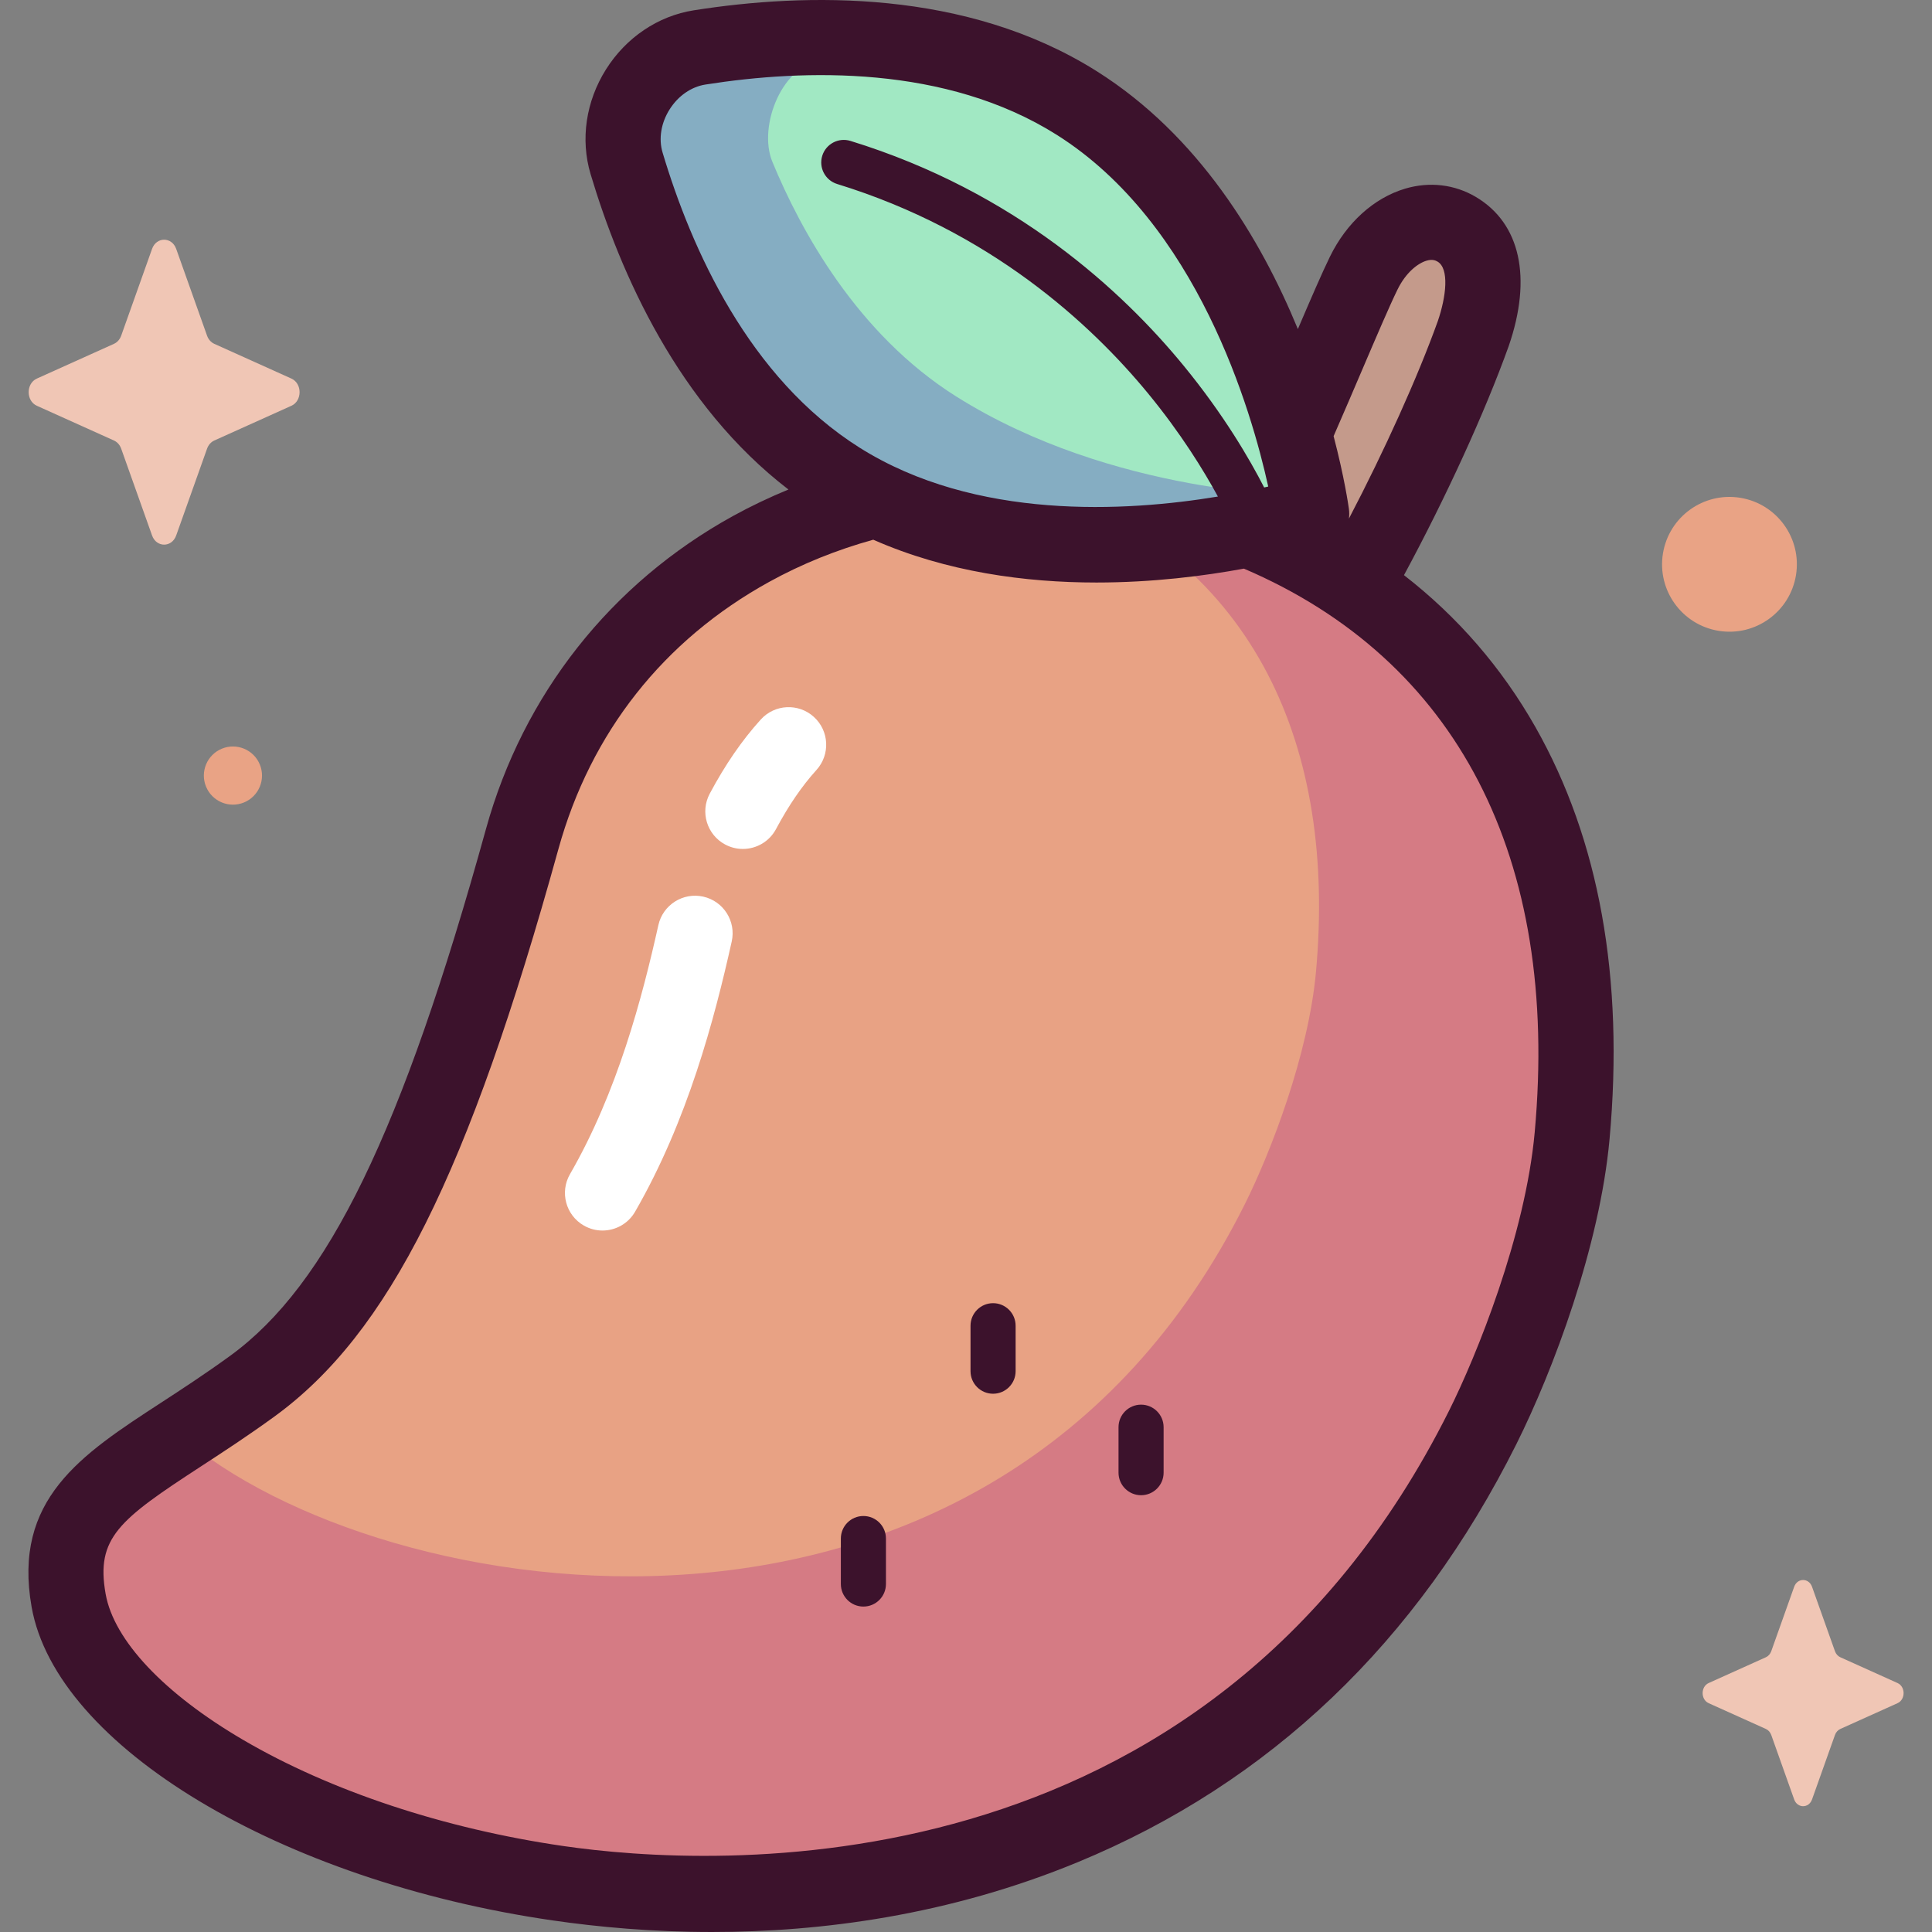 <svg id="Capa_1" enable-background="new 0 0 514.147 514.147" height="512" viewBox="0 0 514.147 514.147" width="512" xmlns="http://www.w3.org/2000/svg"><rect x="0" y="0" width="514.147" height="514.147" fill="#808080" stroke="none"/><g><g><path d="m332.268 141.369c12.474-25.294 24.89-56.891 30.632-68.655 5.372-11.005 16.246-16.754 24.772-11.692 8.526 5.062 8.227 16.64 4.386 27.78-6.57 18.31-18.342 43.796-30.799 66.01" fill="#c49a8b"/><path d="m418.379 302.201c7.125-78.378-22.553-142.837-101.489-166.643-76.277-23.004-156.923 11.854-177.92 87.707-22.107 79.862-42.554 124.328-71.803 145.606-31.597 22.986-53.901 28.804-48.905 57.045 12.544 70.905 277.347 151.897 376.311-46.032 8.771-17.541 21.3-50.118 23.806-77.683z" fill="#e8a284"/><path d="m316.89 135.558c-12.952-3.906-26.029-6.139-38.92-6.792 56.432 20.931 77.65 70.365 72.241 129.868-1.996 21.96-11.978 47.912-18.965 61.886-67.226 134.452-230.504 107.346-283.349 61.422-20.802 13.548-33.535 21.931-29.635 43.974 12.544 70.905 277.347 151.897 376.311-46.032 8.771-17.542 21.3-50.118 23.806-77.683 7.126-78.377-22.553-142.837-101.489-166.643z" fill="#d57b84"/><path d="m186.177 12.622c-13.929 2.193-23.467 17.336-19.429 30.846 7.57 25.329 23.879 63.467 56.673 84.123 51.965 32.732 125.643 9.173 125.643 9.173s-10.573-76.628-62.537-109.359c-32.794-20.656-74.236-18.894-100.35-14.783z" fill="#a1e8c3"/><path d="m181.943 10.232c26.964-4.245 56.586 4.824 36.986 5.905-10.455.576-17.375 17.256-13.38 26.934 7.49 18.145 22.507 45.801 48.881 62.413 41.792 26.324 92.572 26.401 92.572 26.401s-2.251-17.429-9.455-38.304c9.77 24.472 12.583 44.831 12.583 44.831s-76.076 24.325-129.731-9.471c-33.861-21.328-50.7-60.707-58.517-86.86-4.17-13.949 5.679-29.584 20.061-31.849z" fill="#85adc2"/><path d="m46.89 66.238 8.214 23.098c.352.989 1.048 1.772 1.927 2.168l20.521 9.246c2.899 1.306 2.899 5.925 0 7.232l-20.521 9.246c-.879.396-1.575 1.179-1.927 2.168l-8.214 23.097c-1.16 3.263-5.264 3.263-6.425 0l-8.214-23.097c-.352-.989-1.048-1.773-1.927-2.168l-20.521-9.246c-2.899-1.306-2.899-5.925 0-7.232l20.521-9.246c.879-.396 1.575-1.18 1.927-2.168l8.214-23.098c1.161-3.263 5.265-3.263 6.425 0z" fill="#f0c6b5"/><path d="m482.229 422.29 6.093 17.133c.261.734.777 1.315 1.429 1.609l15.222 6.858c2.151.969 2.151 4.395 0 5.364l-15.222 6.858c-.652.294-1.168.875-1.429 1.608l-6.093 17.133c-.861 2.421-3.905 2.421-4.766 0l-6.093-17.133c-.261-.734-.777-1.315-1.429-1.608l-15.222-6.858c-2.15-.969-2.15-4.395 0-5.364l15.222-6.858c.652-.294 1.168-.875 1.429-1.609l6.093-17.133c.861-2.421 3.905-2.421 4.766 0z" fill="#f0c6b5"/><g fill="#e9a385"><ellipse cx="460.345" cy="150.163" rx="17.937" ry="17.937" transform="matrix(.16 -.987 .987 .16 238.382 580.51)"/><ellipse cx="61.915" cy="206.392" rx="7.737" ry="7.737" transform="matrix(.924 -.383 .383 .924 -74.27 39.404)"/></g></g><g><g fill="#3c122c"><path d="m408.604 193.48c-8.991-15.84-20.691-29.327-34.974-40.42 11.107-20.563 21.54-43.319 27.841-60.881.015-.039.028-.078.042-.118 6.265-18.175 3.081-32.622-8.736-39.638-5.671-3.366-12.377-4.149-18.882-2.206-8.29 2.479-15.573 9.079-19.982 18.11-2.132 4.368-5.092 11.227-8.523 19.249-9.883-24.023-26.429-51.559-53.534-68.631-34.731-21.877-77.483-20.886-107.235-16.2-9.49 1.494-18.004 7.226-23.357 15.727-5.354 8.501-6.848 18.655-4.097 27.859 7.909 26.466 23.355 61.448 52.657 83.94-5.064 2.082-10.004 4.43-14.785 7.065-32.464 17.9-55.799 47.47-65.706 83.26-22.326 80.653-42.041 121.269-68.049 140.188-6.636 4.827-13 8.973-18.616 12.63-21.099 13.741-39.319 25.607-34.253 54.244 6.549 37.018 66.136 72.872 138.607 83.4 12.184 1.771 26.583 3.088 42.446 3.088 29.074 0 63.069-4.425 97.38-18.596 51.071-21.093 90.324-58.504 116.67-111.195 9.829-19.658 22.228-52.733 24.821-81.249 3.891-42.814-2.747-79.698-19.735-109.626zm-46.058-95.157c3.852-9.009 7.177-16.79 9.341-21.223 2.279-4.669 5.491-7.05 7.737-7.722 1.496-.446 2.359-.106 2.943.241 3.16 1.876 2.308 9.309.058 15.864-5.341 14.873-14.188 34.449-23.642 52.524.107-.851.109-1.727-.013-2.611-.134-.974-1.214-8.421-4.068-19.331 2.715-6.213 5.293-12.24 7.644-17.742zm-186.217-57.718c-1.098-3.675-.421-7.856 1.857-11.474s5.758-6.034 9.546-6.631c26.363-4.149 63.985-5.203 93.464 13.365 37.473 23.604 51.883 73.518 56.306 93.615-.344.081-.72.165-1.082.248-3.834-7.492-10.705-19.324-21.389-32.363-16.279-19.867-44.885-46.38-88.716-59.867-3.169-.973-6.525.803-7.499 3.97-.975 3.167.803 6.524 3.97 7.499 40.783 12.55 67.47 37.19 82.675 55.652 8.775 10.654 14.855 20.544 18.648 27.524-24.431 4.054-64.544 6.396-95.357-13.014-29.483-18.568-44.78-52.951-52.423-78.524zm232.092 260.691c-2.504 27.53-15.505 59.541-22.792 74.116-64.923 129.846-196.846 121.504-235.732 115.854-31.692-4.604-61.951-14.638-85.203-28.251-21.064-12.333-34.399-26.49-36.585-38.842-2.644-14.946 3.558-19.727 25.475-34 5.818-3.79 12.413-8.085 19.467-13.216 30.413-22.125 51.598-64.469 75.559-151.025 8.581-31.002 27.977-55.581 56.088-71.082 8.7-4.797 18.003-8.538 27.696-11.221 19.562 8.625 40.542 11.393 59.397 11.393 15.035 0 28.712-1.757 39.24-3.697 56.663 24.254 84.039 76.821 77.39 149.971z"/><path d="m303.663 397.91c-3.314 0-6-2.686-6-6v-12.1c0-3.314 2.686-6 6-6 3.313 0 6 2.686 6 6v12.1c0 3.313-2.687 6-6 6z"/><path d="m264.278 370.903c-3.314 0-6-2.686-6-6v-12.1c0-3.313 2.686-6 6-6 3.313 0 6 2.687 6 6v12.1c0 3.313-2.686 6-6 6z"/><path d="m229.769 427.542c-3.314 0-6-2.686-6-6v-12.1c0-3.314 2.686-6 6-6 3.313 0 6 2.686 6 6v12.1c0 3.314-2.686 6-6 6z"/></g><path d="m160.336 327.472c-1.694 0-3.411-.432-4.985-1.339-4.784-2.759-6.427-8.873-3.668-13.658 12.641-21.924 19.211-46.936 23.523-66.278 1.202-5.393 6.553-8.785 11.937-7.585 5.391 1.202 8.786 6.547 7.585 11.936-4.623 20.732-11.724 47.644-25.719 71.917-1.852 3.211-5.215 5.007-8.673 5.007z" fill="#fff"/><path d="m197.687 225.924c-1.59 0-3.202-.38-4.703-1.182-4.871-2.602-6.711-8.66-4.108-13.532 4.146-7.761 8.588-14.215 13.581-19.73 3.705-4.096 10.029-4.411 14.124-.702 4.095 3.706 4.409 10.03.702 14.124-3.88 4.286-7.401 9.433-10.767 15.731-1.8 3.372-5.256 5.291-8.829 5.291z" fill="#fff"/></g></g></svg>